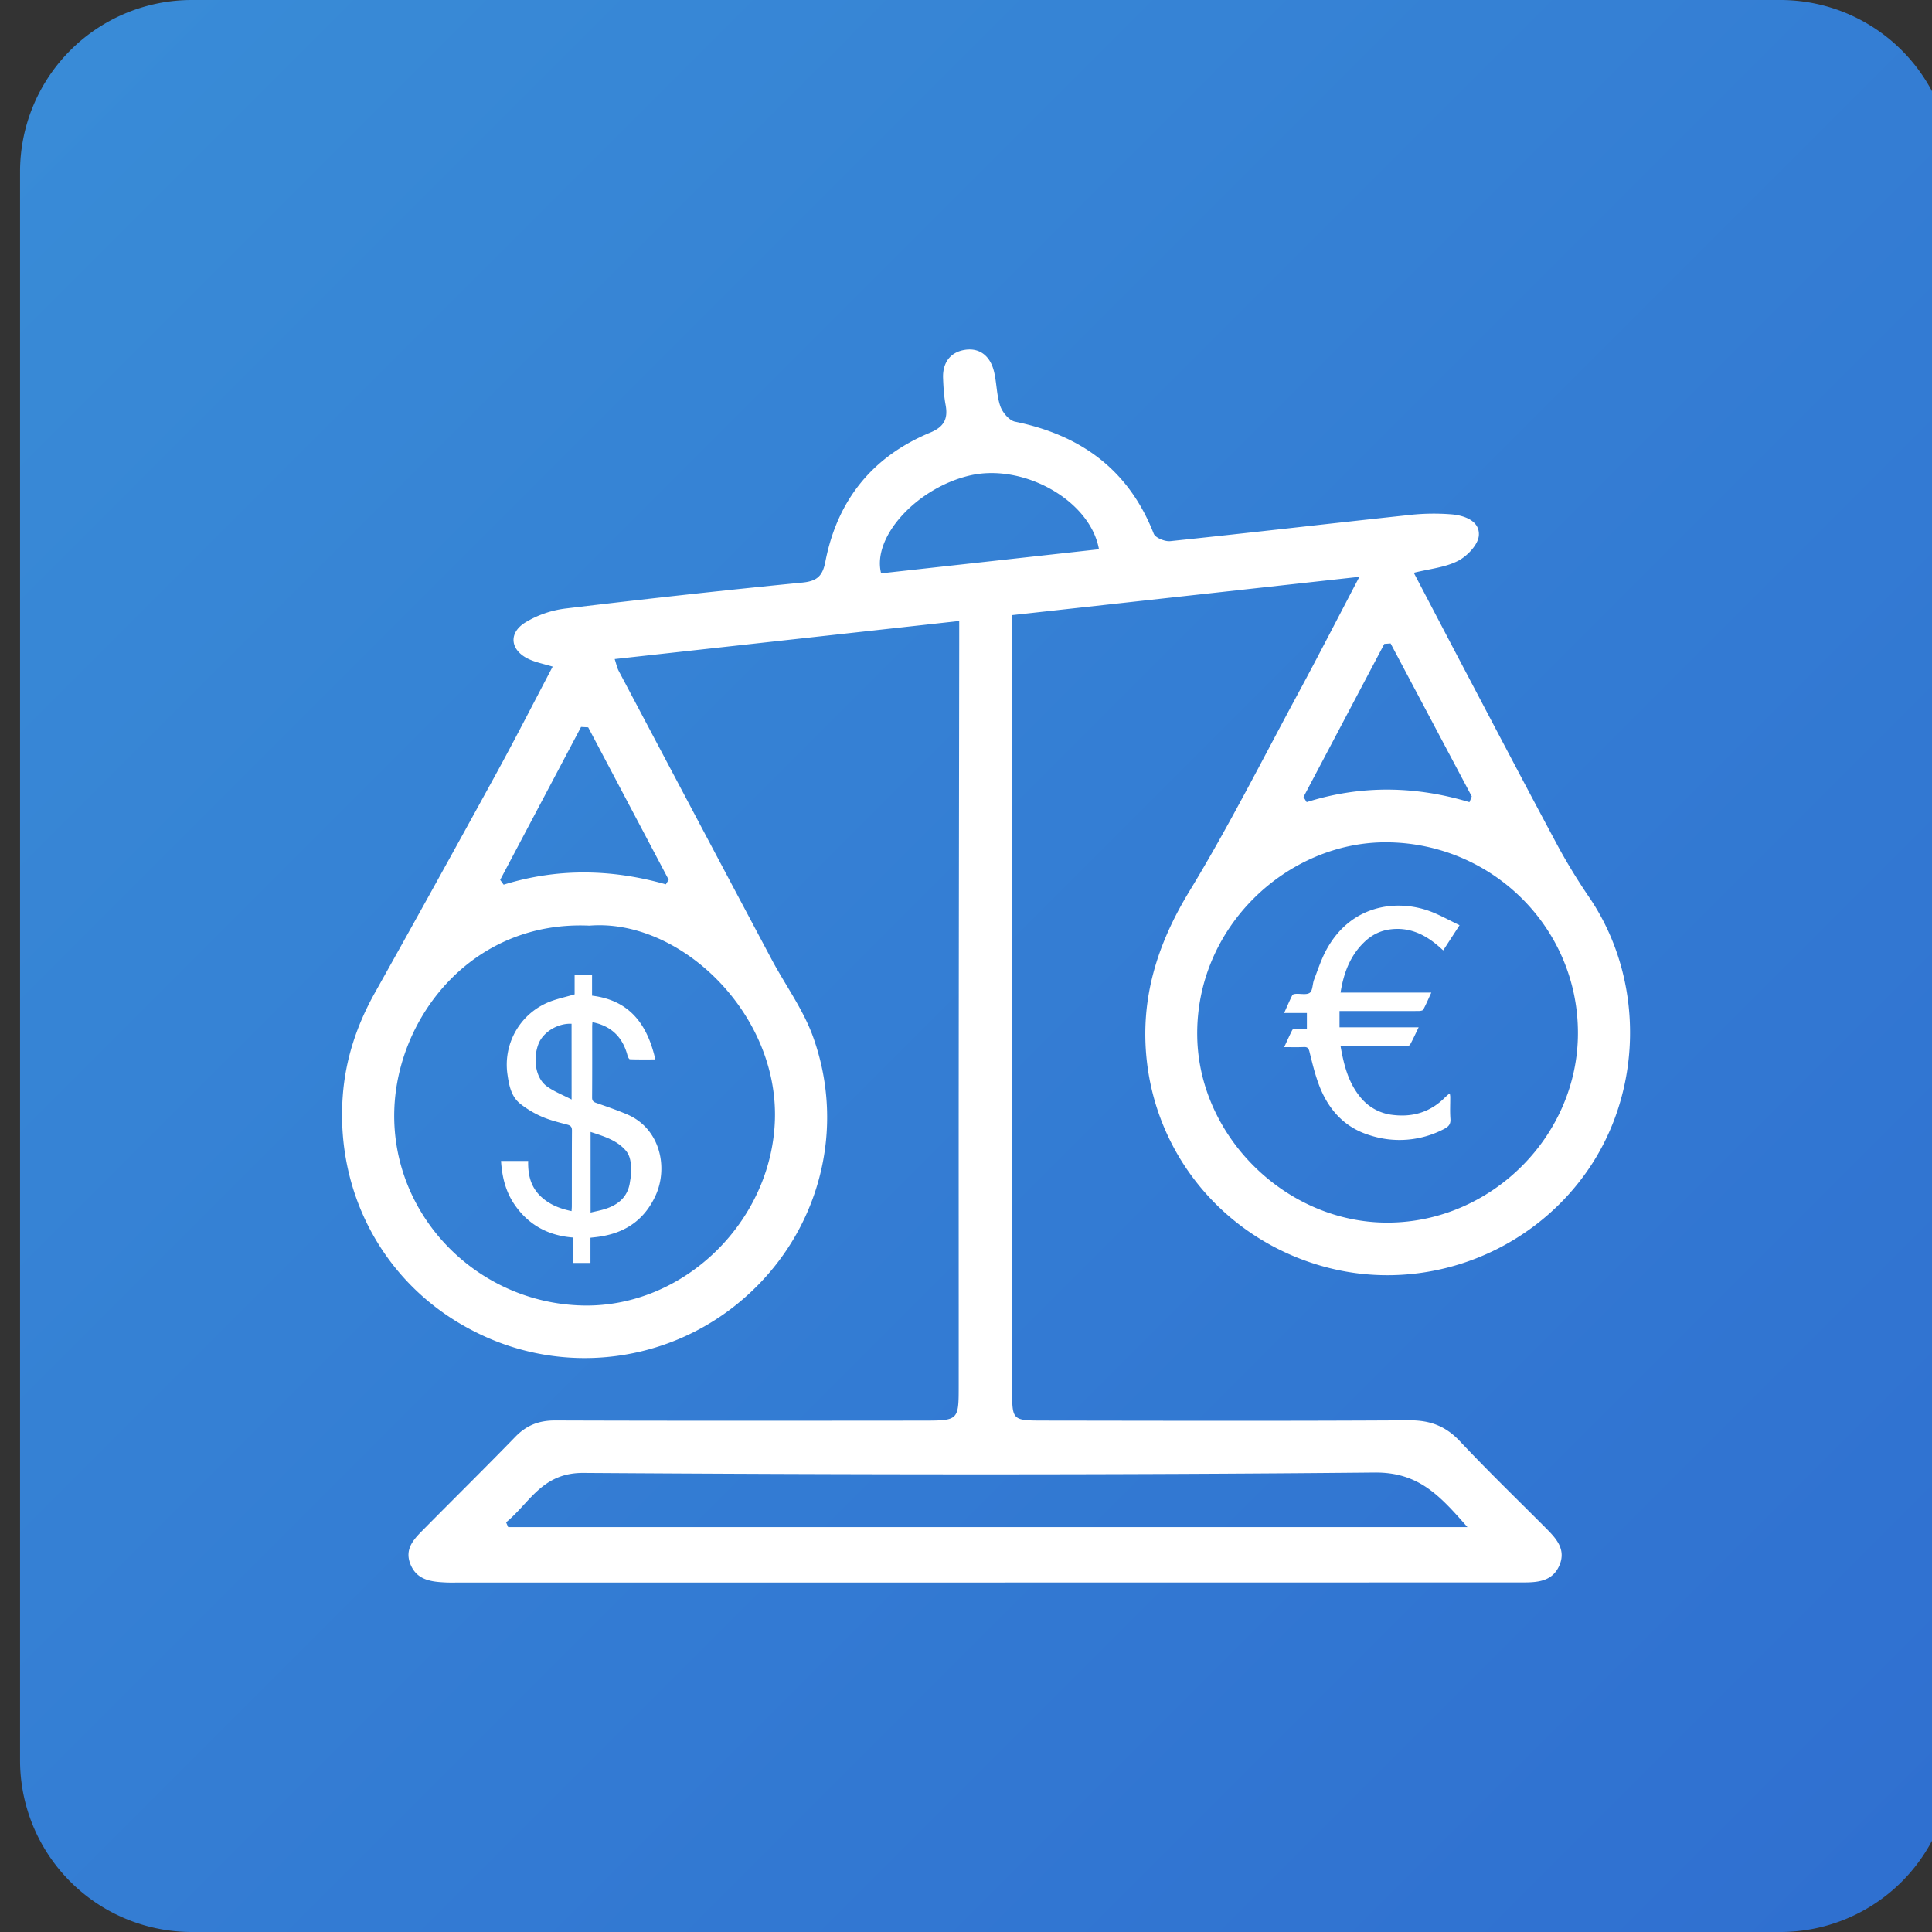 <svg xmlns="http://www.w3.org/2000/svg" width="45" height="45"><rect width="100%" height="100%" fill="#333333" stroke="none"/><linearGradient id="a" gradientUnits="userSpaceOnUse" x1="45.467" y1="-322.256" x2=".467" y2="-277.256" gradientTransform="matrix(1 0 0 -1 0 -277.256)"><stop offset="0" stop-color="#2f6fd0"/><stop offset="1" stop-color="#398cd7"/></linearGradient><path fill="url(#a)" d="M41.467 0h-37a4 4 0 00-4 4v37a4 4 0 004 4h37a4 4 0 004-4V4a4 4 0 00-4-4z"/><g><g fill="#FFF"><path d="M13.79 22.698h-.406v.462c-.229.069-.445.11-.641.197a1.575 1.575 0 00-.924 1.663c.037.258.085.523.306.695.15.117.319.218.494.294.188.082.392.132.591.185.082.022.112.051.112.14-.004.586-.002 1.172-.003 1.758 0 .037-.004.073-.006.117-.283-.059-.529-.158-.73-.354-.227-.223-.289-.504-.281-.814h-.632c.023.37.107.714.315 1.017.327.476.787.725 1.371.767v.592h.397v-.588l.08-.009c.656-.064 1.153-.354 1.437-.974.299-.655.108-1.566-.671-1.893-.232-.098-.471-.18-.709-.263-.069-.024-.1-.05-.099-.13.004-.551.002-1.102.002-1.653 0-.03.003-.061.006-.096a.811.811 0 01.059.011c.409.099.653.361.758.763.009.033.035.086.055.087.194.007.389.004.593.004-.185-.811-.592-1.377-1.474-1.485v-.493zm-.476 2.912c-.207-.108-.409-.185-.579-.309-.258-.188-.33-.633-.192-.988.106-.273.449-.484.77-.467l.001 1.764zm1.256 1.182c.134.152.131.357.127.551-.001.063-.015.125-.024.188-.046.332-.255.52-.556.621-.115.039-.235.06-.361.091v-1.878c.302.1.603.187.814.427zM32.381 21.647c.432-.056.79.107 1.11.379.039.033.077.069.124.11l.381-.586c-.244-.116-.464-.242-.698-.328-.767-.28-1.843-.154-2.414.92-.114.215-.191.451-.278.68-.038.101-.029.25-.098.301-.074.055-.214.019-.325.026-.029.002-.072.01-.082.029-.065.13-.123.265-.191.417h.53v.366c-.091 0-.175-.002-.258.001-.028.001-.072.009-.082.028-.065.126-.122.256-.189.4.165 0 .309.004.452-.002.084-.004.115.019.137.109.069.278.136.56.242.826.218.543.591.947 1.166 1.12a2.23 2.23 0 001.727-.147c.107-.055.158-.113.148-.239-.013-.168-.003-.337-.004-.505 0-.026-.005-.051-.009-.079-.015.006-.023.007-.028.012-.032.028-.064.055-.094.085-.332.329-.732.453-1.193.4a1.123 1.123 0 01-.754-.396c-.293-.345-.4-.764-.477-1.211h.133c.46 0 .92.001 1.38-.001.036 0 .092-.004.104-.026.07-.127.13-.26.202-.408H31.2v-.379h.134c.569 0 1.137.001 1.706-.001.038 0 .097-.008.11-.031.066-.122.12-.251.188-.398h-2.114c.074-.464.228-.871.566-1.188.167-.158.364-.255.591-.284z"/><path d="M37.038 20.933a14.24 14.24 0 01-.723-1.172c-.731-1.361-1.448-2.731-2.168-4.098-.407-.772-.811-1.547-1.217-2.322.369-.092.732-.123 1.031-.278.215-.111.468-.377.484-.591.025-.336-.33-.464-.624-.491a5.168 5.168 0 00-1.04.019c-1.842.197-3.681.412-5.524.604-.125.013-.347-.078-.385-.175-.583-1.488-1.697-2.294-3.228-2.607-.139-.028-.297-.218-.347-.367-.088-.259-.08-.55-.149-.818-.086-.336-.323-.543-.674-.488-.344.054-.522.304-.508.66.008.208.021.419.059.623.06.323-.036.51-.358.644-1.35.56-2.166 1.577-2.443 3.008-.064.329-.19.451-.533.485-1.843.181-3.685.384-5.523.605a2.368 2.368 0 00-.931.323c-.41.253-.35.663.095.862.16.072.337.106.541.168-.448.851-.877 1.693-1.331 2.521a641.638 641.638 0 01-2.81 5.075c-.422.754-.687 1.55-.749 2.412-.169 2.332 1.027 4.458 3.087 5.488a5.638 5.638 0 006.283-.805c1.723-1.515 2.37-3.909 1.578-6.087-.229-.628-.641-1.189-.959-1.786-1.19-2.237-2.375-4.476-3.56-6.716-.041-.077-.058-.168-.095-.278l8.025-.887v.517c-.004 3.368-.01 6.737-.012 10.105-.002 2.396.001 4.793 0 7.189 0 .809-.003.813-.827.814-2.856.002-5.712.006-8.569-.004-.377-.001-.668.11-.928.378-.699.719-1.413 1.424-2.118 2.137-.226.229-.478.459-.329.832.151.378.492.411.834.427.111.005.223.001.334.001h10.825l13.918-.002c.344 0 .689-.023.85-.394.164-.379-.075-.632-.318-.876-.668-.671-1.35-1.33-1.999-2.02-.332-.353-.695-.489-1.179-.486-2.842.017-5.684.01-8.526.006-.723-.001-.723-.009-.723-.714V20.593v-5.768-.498l8.088-.892c-.508.969-.958 1.847-1.426 2.714-.833 1.543-1.623 3.113-2.533 4.609-.755 1.24-1.155 2.518-.991 3.964.262 2.316 1.933 4.22 4.226 4.807 2.248.576 4.658-.315 6.009-2.223 1.326-1.87 1.36-4.476.09-6.373zm-18.989 5.153c-.077 2.375-2.132 4.381-4.488 4.321-2.472-.063-4.452-2.112-4.377-4.551.067-2.179 1.823-4.42 4.545-4.296 2.105-.171 4.4 2.031 4.32 4.526zm-2.474-5.595l-.066.107c-1.26-.358-2.52-.382-3.778.008l-.081-.112 1.884-3.562.166.009 1.875 3.55zm16.441 13.807c1.028-.01 1.518.536 2.163 1.271H11.836l-.048-.111c.55-.45.835-1.157 1.8-1.151 6.142.041 12.285.051 18.428-.009zM20.523 13.354c-.219-.854.848-2.005 2.085-2.283 1.24-.278 2.787.586 2.989 1.722l-5.074.561zm11.72 1.644l.147-.011 1.89 3.563-.053.134c-1.266-.381-2.531-.399-3.792-.001l-.074-.12 1.882-3.565zm.088 13.479c-2.368.01-4.4-1.995-4.445-4.322-.05-2.573 2.115-4.555 4.421-4.536 2.446.02 4.442 1.984 4.446 4.433.005 2.399-2.01 4.415-4.422 4.425z"/></g></g></svg>